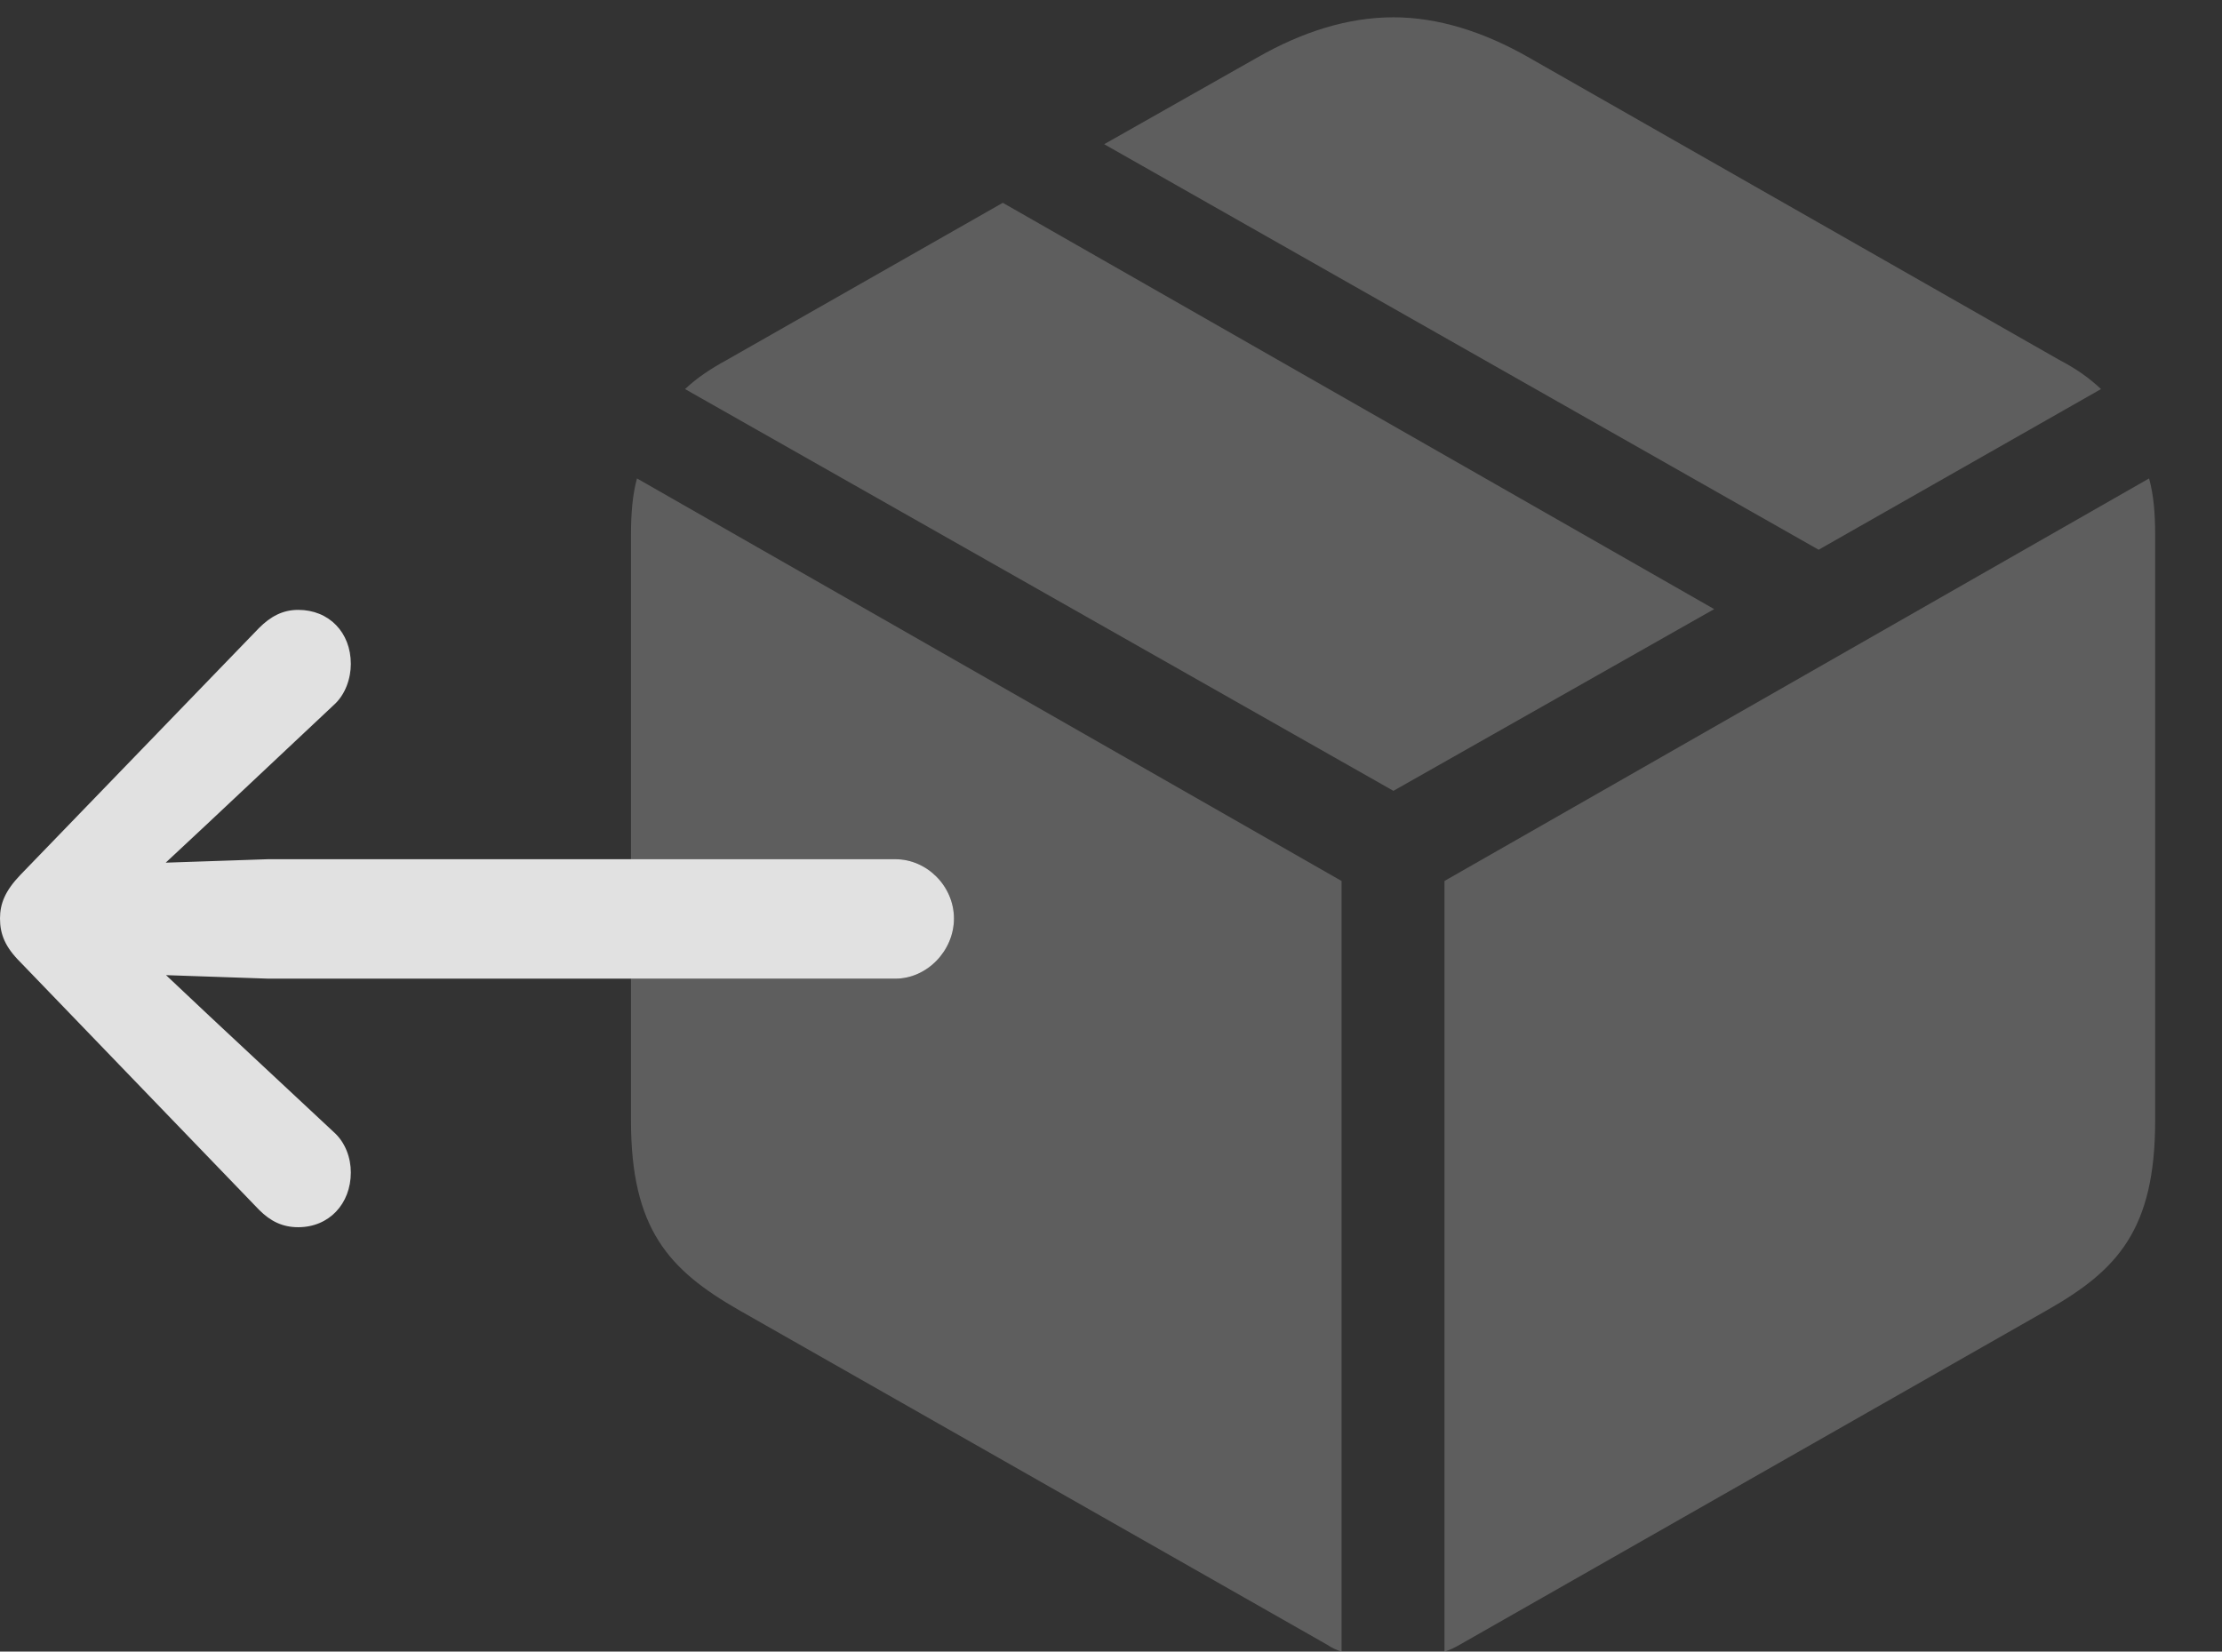 <?xml version="1.0" encoding="UTF-8"?>
<!--Generator: Apple Native CoreSVG 341-->
<!DOCTYPE svg
PUBLIC "-//W3C//DTD SVG 1.1//EN"
       "http://www.w3.org/Graphics/SVG/1.1/DTD/svg11.dtd">
<svg version="1.1" xmlns="http://www.w3.org/2000/svg" xmlns:xlink="http://www.w3.org/1999/xlink" viewBox="0 0 28.887 21.475">
 <rect x="0" y="0" width="28.887" height="21.475" fill="#333333" stroke="none"/>
 <g>
  <rect height="21.475" opacity="0" width="28.887" x="0" y="0"/>
  <path d="M28.018 6.963L28.018 14.57C28.018 15.986 27.529 16.514 26.621 17.031L18.975 21.387C18.906 21.426 18.848 21.455 18.779 21.475L18.779 11.455L27.939 6.221C27.998 6.436 28.018 6.67 28.018 6.963ZM17.441 11.455L17.441 21.475C17.373 21.455 17.314 21.426 17.256 21.387L9.6 17.031C8.701 16.514 8.203 15.986 8.203 14.57L8.203 12.725L11.641 12.725C12.051 12.725 12.402 12.363 12.402 11.943C12.402 11.523 12.051 11.172 11.641 11.172L8.203 11.172L8.203 6.963C8.203 6.67 8.223 6.436 8.281 6.221ZM22.285 7.92L18.115 10.283L8.906 5.059C9.062 4.912 9.238 4.795 9.453 4.678L13.037 2.637ZM19.883 0.752L26.768 4.678C26.992 4.795 27.158 4.912 27.314 5.059L23.643 7.148L14.355 1.875L16.338 0.752C16.934 0.41 17.529 0.225 18.115 0.225C18.691 0.225 19.287 0.41 19.883 0.752Z" fill="white" fill-opacity="0.212"/>
  <path d="M0 11.943C0 11.748 0.068 11.582 0.264 11.377L3.369 8.164C3.516 8.018 3.672 7.93 3.877 7.93C4.277 7.93 4.561 8.223 4.561 8.633C4.561 8.818 4.492 9.033 4.336 9.17L2.725 10.684L1.377 11.943L2.725 13.213L4.336 14.717C4.492 14.854 4.561 15.059 4.561 15.244C4.561 15.654 4.277 15.957 3.877 15.957C3.672 15.957 3.516 15.879 3.369 15.732L0.264 12.51C0.068 12.315 0 12.148 0 11.943ZM12.402 11.943C12.402 12.363 12.051 12.725 11.641 12.725L3.486 12.725L1.475 12.656C1.084 12.646 0.771 12.334 0.771 11.943C0.771 11.562 1.084 11.25 1.475 11.24L3.486 11.172L11.641 11.172C12.051 11.172 12.402 11.523 12.402 11.943Z" fill="white" fill-opacity="0.85"/>
 </g>
</svg>
